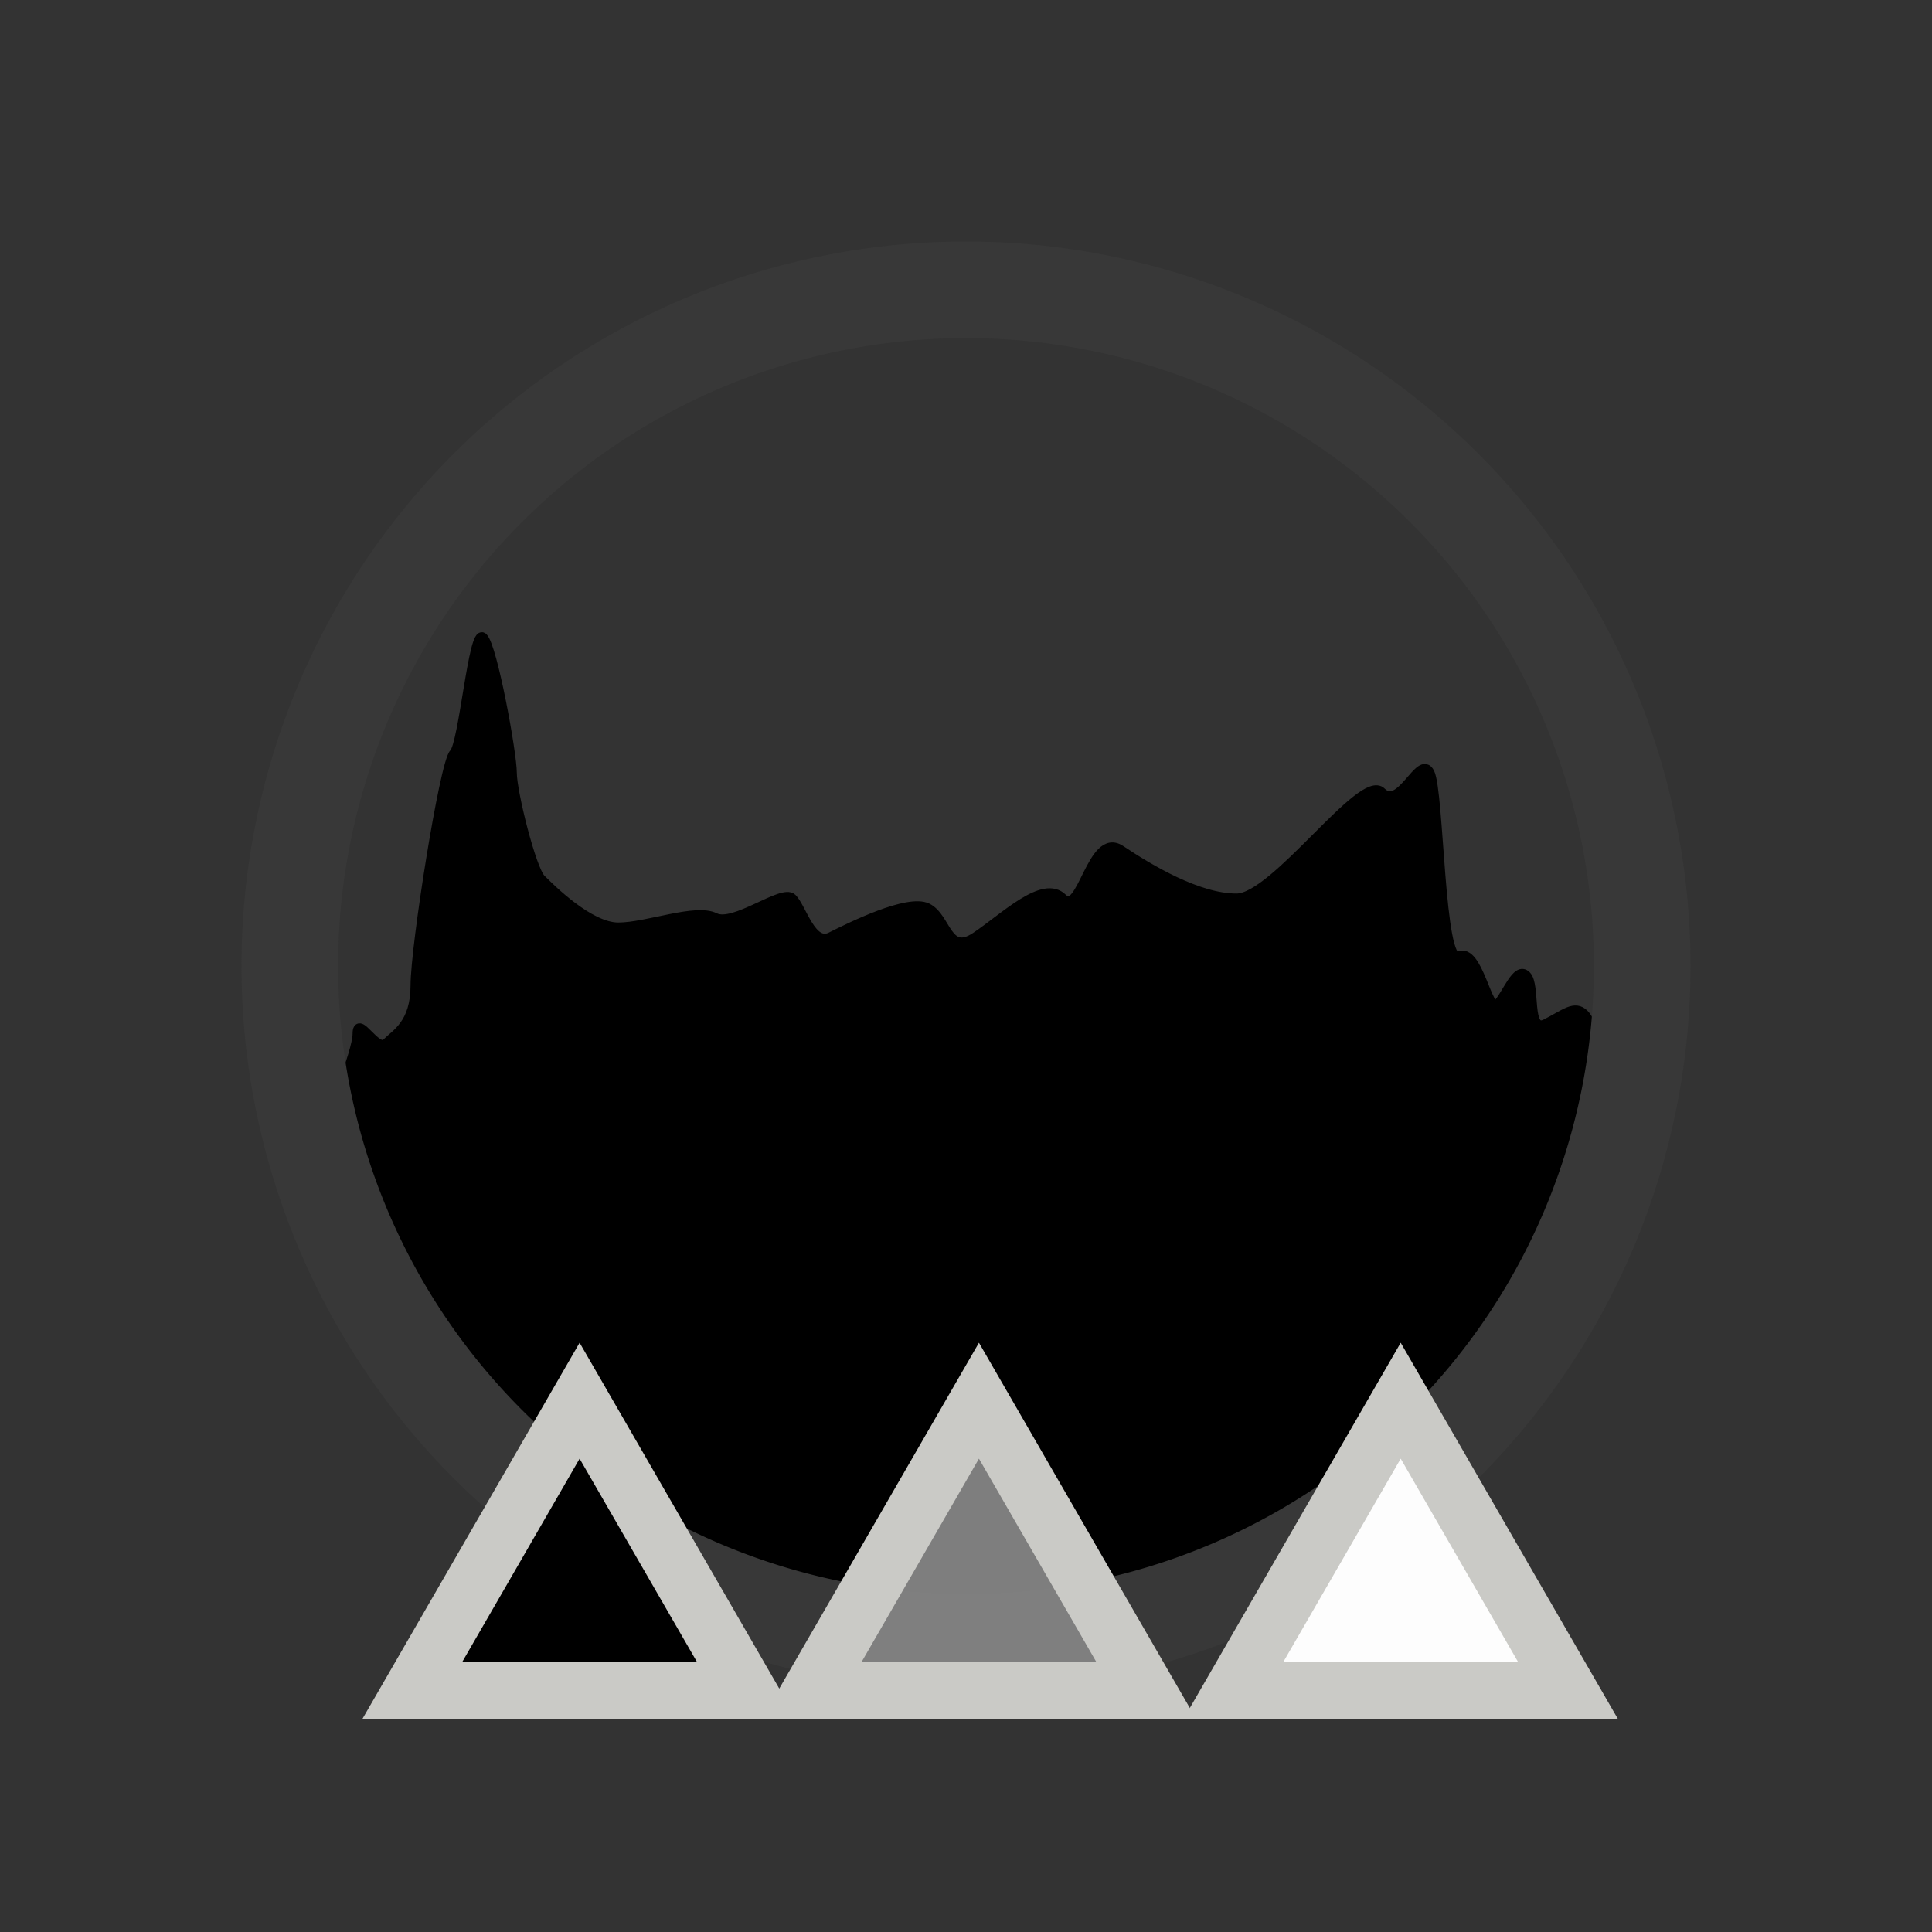 <?xml version="1.0" encoding="UTF-8" standalone="no"?>
<!-- Created with Inkscape (http://www.inkscape.org/) -->

<svg
   xmlns:dc="http://purl.org/dc/elements/1.1/"
   xmlns:cc="http://creativecommons.org/ns#"
   xmlns:rdf="http://www.w3.org/1999/02/22-rdf-syntax-ns#"
   xmlns:svg="http://www.w3.org/2000/svg"
   xmlns="http://www.w3.org/2000/svg"
   xmlns:sodipodi="http://sodipodi.sourceforge.net/DTD/sodipodi-0.dtd"
   xmlns:inkscape="http://www.inkscape.org/namespaces/inkscape"
   width="200"
   height="200"
   id="svg2"
   sodipodi:version="0.32"
   inkscape:version="0.92.3 (2405546, 2018-03-11)"
   version="1.0"
   sodipodi:docname="levels.svg"
   inkscape:output_extension="org.inkscape.output.svg.inkscape"
   inkscape:export-filename="/home/bieber/projects/darktable/data/pixmaps/plugins/darkroom/levels.png"
   inkscape:export-xdpi="10.8"
   inkscape:export-ydpi="10.8">
  <rect width="100%" height="100%" fill="#333333" stroke="none"/>
  <defs
     id="defs4">
    <inkscape:perspective
       sodipodi:type="inkscape:persp3d"
       inkscape:vp_x="0 : 526.18109 : 1"
       inkscape:vp_y="0 : 1000 : 0"
       inkscape:vp_z="744.09448 : 526.18109 : 1"
       inkscape:persp3d-origin="372.04724 : 350.78739 : 1"
       id="perspective10" />
  </defs>
  <sodipodi:namedview
     id="base"
     pagecolor="#ffffff"
     bordercolor="#666666"
     borderopacity="1.0"
     gridtolerance="10000"
     guidetolerance="10"
     objecttolerance="10"
     inkscape:pageopacity="0.0"
     inkscape:pageshadow="2"
     inkscape:zoom="2.0343506"
     inkscape:cx="94.427216"
     inkscape:cy="-0.81576644"
     inkscape:document-units="px"
     inkscape:current-layer="layer1"
     showgrid="true"
     units="px"
     inkscape:window-width="1366"
     inkscape:window-height="682"
     inkscape:window-x="0"
     inkscape:window-y="20"
     inkscape:window-maximized="1"
     inkscape:snap-nodes="true"
     inkscape:object-nodes="true">
    <inkscape:grid
       type="xygrid"
       id="grid2383"
       visible="true"
       enabled="true" />
  </sodipodi:namedview>
  <g
     inkscape:label="Layer 1"
     inkscape:groupmode="layer"
     id="layer1">
    <path
       style="fill:#000000;stroke:#000000;stroke-width:1px;stroke-linecap:butt;stroke-linejoin:miter;stroke-opacity:1;fill-opacity:1"
       d="m 34,116 c 0,0 3,-7 3,-9 0,-2 2,2 3,1 1,-1 3,-2 3,-6 0,-4 3,-23 4,-24 1,-1 2,-13 3,-12 1,1 3,12 3,14 0,2 2,10 3,11 1,1 5,5 8,5 3,0 8,-2 10,-1 2,1 7,-3 8,-2 1,1 2,5 4,4 2,-1 8,-4 10,-3 2,1 2,5 5,3 3,-2 7,-6 9,-4 2,2 3,-7 6,-5 3,2 8,5 12,5 4,0 13,-13 15,-11 2,2 4,-4 5,-2 1,2 1,20 3,19 2,-1 3,6 4,5 1,-1 2,-4 3,-3 1,1 0,6 2,5 2,-1 3,-2 4,-1 1,1 2,5 2,5 l -1,15 -15,20 -20,20 -30,5 -30,-5 -30,-25 z"
       id="path5343"
       inkscape:connector-curvature="0" />
    <path
       sodipodi:type="arc"
       style="fill:none;fill-rule:evenodd;stroke:#383838;stroke-width:10;stroke-linecap:round;stroke-linejoin:round;stroke-opacity:1;stroke-miterlimit:4;stroke-dasharray:none"
       id="path2385"
       sodipodi:cx="147.5"
       sodipodi:cy="87.5"
       sodipodi:rx="70"
       sodipodi:ry="70"
       d="M 217.5,87.5 A 70,70 0 1 1 77.5,87.5 A 70,70 0 1 1 217.5,87.5 z"
       transform="translate(-47.5,12.5)" />
    <path
       sodipodi:type="star"
       style="color:#000000;fill:#000000;fill-opacity:1;fill-rule:nonzero;stroke:#cacac6;stroke-width:6;stroke-linecap:butt;stroke-linejoin:miter;stroke-miterlimit:4;stroke-opacity:1;stroke-dasharray:none;stroke-dashoffset:0;marker:none;visibility:visible;display:inline;overflow:visible;enable-background:accumulate"
       id="path3780"
       sodipodi:sides="3"
       sodipodi:cx="95"
       sodipodi:cy="80"
       sodipodi:r1="20"
       sodipodi:r2="10"
       sodipodi:arg1="-1.5707963"
       sodipodi:arg2="-0.52359878"
       inkscape:flatsided="false"
       inkscape:rounded="0"
       inkscape:randomized="0"
       d="m 95,60 8.66,15 8.66,15 L 95,90 77.679,90 86.34,75 z"
       inkscape:transform-center-y="-5"
       transform="translate(-35,85)" />
    <path
       sodipodi:type="star"
       style="color:#000000;fill:#808080;fill-opacity:0.988;fill-rule:nonzero;stroke:#cacac6;stroke-width:6;stroke-linecap:butt;stroke-linejoin:miter;stroke-miterlimit:4;stroke-opacity:1;stroke-dasharray:none;stroke-dashoffset:0;marker:none;visibility:visible;display:inline;overflow:visible;enable-background:accumulate"
       id="path3780-0"
       sodipodi:sides="3"
       sodipodi:cx="95"
       sodipodi:cy="80"
       sodipodi:r1="20"
       sodipodi:r2="10"
       sodipodi:arg1="-1.5707963"
       sodipodi:arg2="-0.52359878"
       inkscape:flatsided="false"
       inkscape:rounded="0"
       inkscape:randomized="0"
       d="m 95,60 8.66,15 8.66,15 L 95,90 77.679,90 86.34,75 z"
       inkscape:transform-center-y="-5"
       transform="translate(6.34,85)" />
    <path
       sodipodi:type="star"
       style="color:#000000;fill:#ffffff;fill-opacity:0.989;fill-rule:nonzero;stroke:#cacac6;stroke-width:6;stroke-linecap:butt;stroke-linejoin:miter;stroke-miterlimit:4;stroke-opacity:1;stroke-dasharray:none;stroke-dashoffset:0;marker:none;visibility:visible;display:inline;overflow:visible;enable-background:accumulate"
       id="path3780-0-2"
       sodipodi:sides="3"
       sodipodi:cx="95"
       sodipodi:cy="80"
       sodipodi:r1="20"
       sodipodi:r2="10"
       sodipodi:arg1="-1.5707963"
       sodipodi:arg2="-0.52359878"
       inkscape:flatsided="false"
       inkscape:rounded="0"
       inkscape:randomized="0"
       d="m 95,60 8.66,15 8.66,15 L 95,90 77.679,90 86.34,75 z"
       inkscape:transform-center-y="-5"
       transform="translate(50,85)" />
  </g>
</svg>
